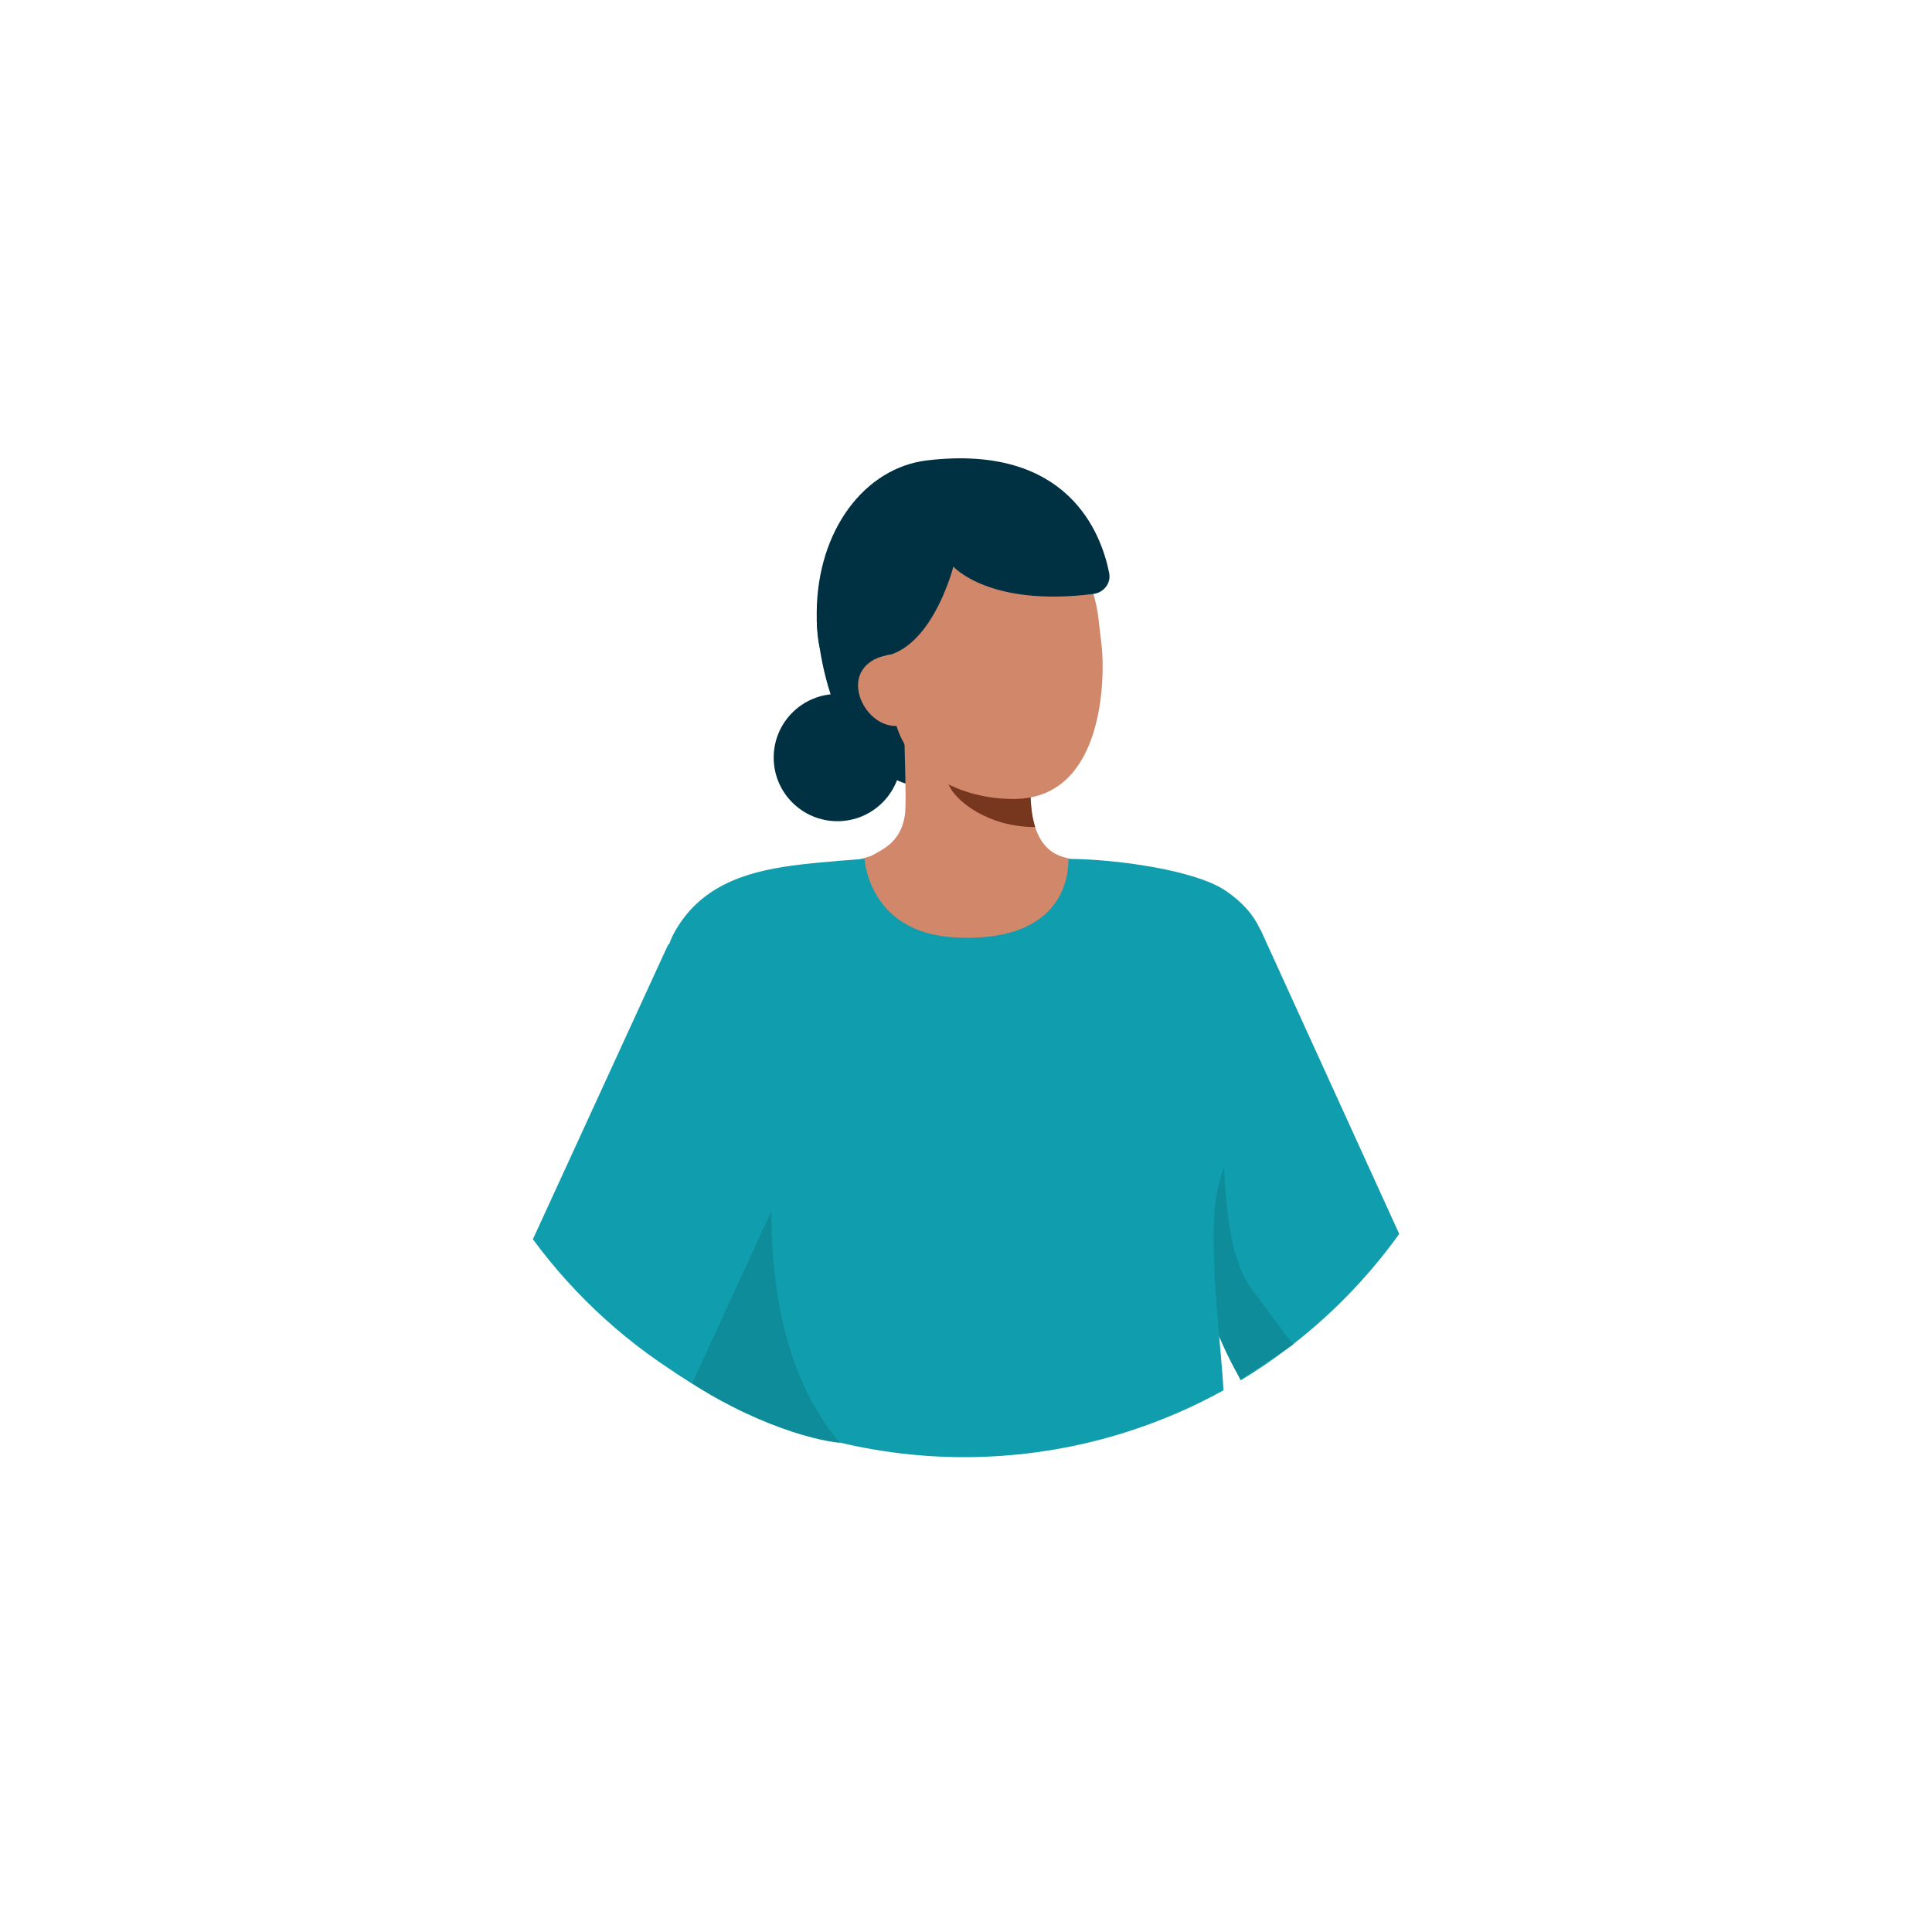 <svg width="182" height="182" viewBox="0 0 182 182" fill="none" xmlns="http://www.w3.org/2000/svg">
<path d="M90.818 137.27C118.658 137.27 141.227 114.742 141.227 86.952C141.227 59.162 118.658 36.634 90.818 36.634C62.978 36.634 40.41 59.162 40.41 86.952C40.41 114.742 62.978 137.27 90.818 137.27Z" fill="white"/>
<g filter="url(#filter0_d_867_20043)">
<path d="M90.818 137.27C118.658 137.27 141.227 114.742 141.227 86.952C141.227 59.162 118.658 36.634 90.818 36.634C62.978 36.634 40.41 59.162 40.41 86.952C40.41 114.742 62.978 137.27 90.818 137.27Z" fill="white"/>
</g>
<path d="M76.936 58.412C76.936 58.412 77.483 73.567 87.616 74.264L89.332 54.279L76.936 58.412Z" fill="#003143"/>
<path d="M78.887 77.359C82.203 77.359 84.891 74.676 84.891 71.366C84.891 68.057 82.203 65.374 78.887 65.374C75.572 65.374 72.884 68.057 72.884 71.366C72.884 74.676 75.572 77.359 78.887 77.359Z" fill="#003143"/>
<path d="M102.376 81.297C102.323 81.29 101.73 91.117 90.293 90.26C82.376 89.669 79.553 81.284 79.372 81.284C80.277 81.134 81.169 80.918 82.042 80.638C83.289 79.969 84.832 79.274 85.233 76.857C85.465 75.464 85.072 68.338 85.193 66.929L97.346 69.637C97.174 72.613 95.987 79.513 100.153 80.734C100.846 80.936 101.592 81.122 102.376 81.297Z" fill="#D1876A"/>
<path d="M97.516 77.913C97.325 77.3 97.203 76.668 97.15 76.028C97.017 74.57 97.043 73.102 97.23 71.649C94.76 71.317 92.433 70.299 90.513 68.712C90.287 69.544 89.046 73.179 89.39 73.969C90.04 75.467 93.092 77.913 97.516 77.913Z" fill="#77371E"/>
<path d="M95.612 75.265C90.798 75.326 84.781 72.901 84.035 66.447L83.362 60.622C82.616 54.168 85.408 48.543 91.496 47.843C97.583 47.143 102.738 51.851 103.484 58.305L103.782 60.883C104.068 63.361 104.2 75.156 95.612 75.265Z" fill="#D1876A"/>
<path d="M78.021 62.294C78.272 62.382 78.55 62.264 78.815 62.235L83.666 61.704C83.801 61.689 83.934 61.662 84.061 61.615C88.118 60.116 89.808 53.372 89.808 53.372C89.808 53.372 93.179 57.198 102.994 55.952C103.98 55.826 104.679 54.952 104.486 53.976C103.745 50.234 100.599 41.79 87.333 43.37C81.432 44.074 76.983 49.981 76.937 57.704C76.916 61.305 77.576 62.139 78.021 62.294Z" fill="#003143"/>
<path d="M84.641 68.37C82.791 68.584 81.063 66.78 80.85 64.933C80.637 63.086 82.018 61.895 83.869 61.683L84.965 62.81L86.232 68.187L84.641 68.37Z" fill="#D1876A"/>
<path d="M131.811 116.238C128.815 120.41 125.199 124.102 121.087 127.186C119.734 128.206 118.329 129.155 116.878 130.03L101.181 95.584L118.757 87.6L131.811 116.238Z" fill="#109DAD"/>
<path d="M117.858 121.353C114.946 117.381 115.1 107.342 115.541 102.818C108.392 110.497 113.445 124.111 116.865 129.958L121.83 126.649C121.72 126.538 120.771 125.325 117.858 121.353Z" fill="#0F8C9A"/>
<path d="M119.457 91.647C119.422 95.078 118.242 99.169 117.822 104.112C117.71 105.431 114.873 109.247 114.461 113.492C113.942 118.898 115.097 127.327 115.251 130.973C107.278 135.377 98.258 137.543 89.15 137.241C80.042 136.94 71.186 134.181 63.523 129.259C63.317 119.896 63.072 108.335 62.759 105.564C61.742 96.415 62.017 90.628 63.484 87.921C65.883 83.5 70.153 82.151 74.62 81.543C77.349 81.174 81.447 80.913 81.447 80.913C81.447 80.913 81.794 87.925 90.076 88.315C101.348 88.846 100.597 80.913 100.653 80.913C104.743 80.913 112.492 81.89 115.462 83.911C118.611 86.049 119.495 88.585 119.457 91.647Z" fill="#109DAD"/>
<path d="M79.134 135.916C70.661 126.119 72.294 108.665 74.169 101.163L62.254 128.303C69.668 133.864 76.597 135.695 79.134 135.916Z" fill="#0F8C9A"/>
<path d="M80.512 96.984L65.218 130.298C59.346 126.838 54.237 122.226 50.2 116.742L62.957 88.951L80.512 96.984Z" fill="#109DAD"/>
<defs>
<filter id="filter0_d_867_20043" x="0.41" y="0.634" width="180.817" height="180.637" filterUnits="userSpaceOnUse" color-interpolation-filters="sRGB">
<feFlood flood-opacity="0" result="BackgroundImageFix"/>
<feColorMatrix in="SourceAlpha" type="matrix" values="0 0 0 0 0 0 0 0 0 0 0 0 0 0 0 0 0 0 127 0" result="hardAlpha"/>
<feOffset dy="4"/>
<feGaussianBlur stdDeviation="20"/>
<feComposite in2="hardAlpha" operator="out"/>
<feColorMatrix type="matrix" values="0 0 0 0 0.11 0 0 0 0 0.737 0 0 0 0 0.737 0 0 0 0.08 0"/>
<feBlend mode="normal" in2="BackgroundImageFix" result="effect1_dropShadow_867_20043"/>
<feBlend mode="normal" in="SourceGraphic" in2="effect1_dropShadow_867_20043" result="shape"/>
</filter>
</defs>
</svg>
